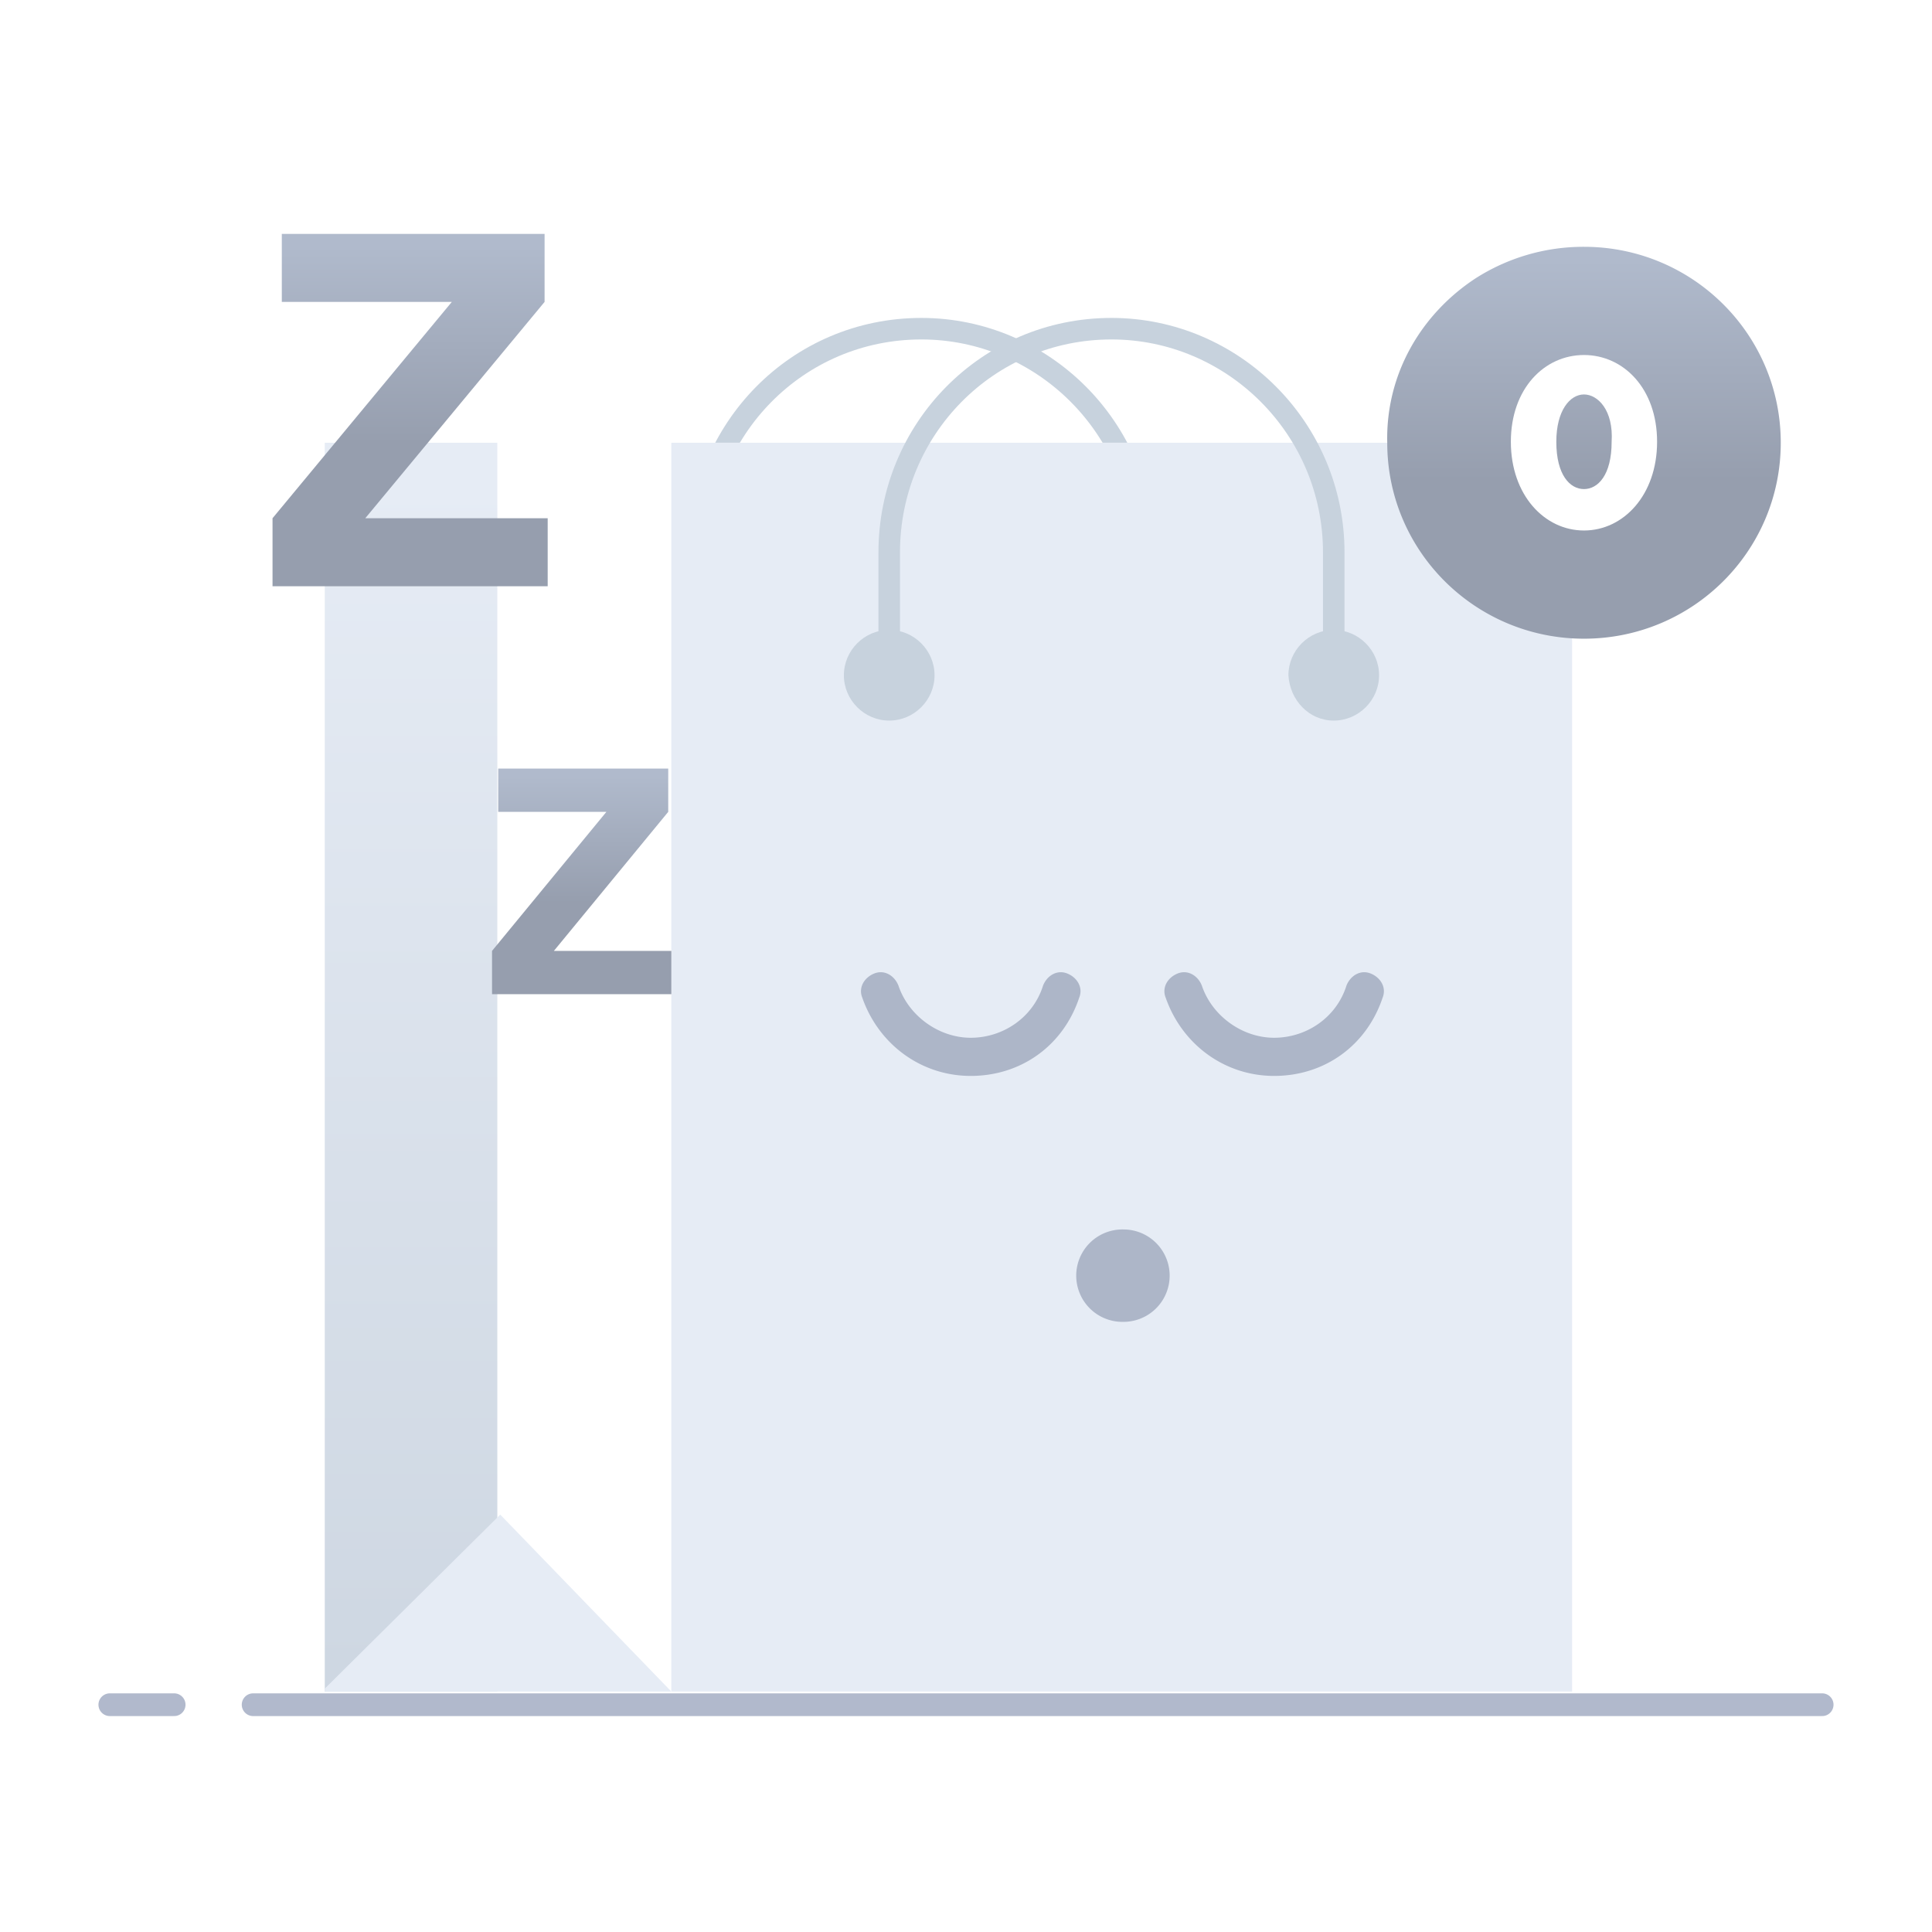 <svg width="170" height="170" viewBox="0 0 170 170" fill="none" xmlns="http://www.w3.org/2000/svg">
    <path fill="#fff" d="M0 0h170v170H0z"/>
    <path d="M61.517 59.417V48.608c0-10.808 8.62-19.686 19.557-19.686 10.68 0 19.558 8.75 19.558 19.686v10.809" stroke="#C7D2DD" stroke-width="1.894" stroke-miterlimit="10" stroke-linecap="round" stroke-linejoin="round"/>
    <path d="M128.425 139.706c.514-.257.643-.514 1.158-.643" stroke="#FF78B7" stroke-width=".612" stroke-linecap="round" stroke-linejoin="round"/>
    <path d="M22.273 150h138.062M9.663 150h5.661" stroke="#B1B9CC" stroke-width="2" stroke-miterlimit="10" stroke-linecap="round" stroke-linejoin="round"/>
    <path d="M138.203 38.959H28.577v109.883h109.626V38.958z" fill="#fff"/>
    <path d="M138.461 38.959h-79.39v109.883h79.261V38.958h.129z" fill="#E6ECF5"/>
    <path d="M43.76 38.959H28.577v109.883H43.76V38.958z" fill="url(#xo5q0ipn2a)"/>
    <path d="M59.072 148.842H28.577v-.257l15.44-15.312 15.055 15.569z" fill="#E6ECF5"/>
    <path d="M78.243 63.406c2.188 0 3.99-1.802 3.99-3.99 0-2.187-1.802-3.988-3.99-3.988-2.187 0-3.988 1.801-3.988 3.989 0 2.187 1.801 3.989 3.989 3.989zM117.359 63.406c2.187 0 3.989-1.802 3.989-3.99 0-2.187-1.802-3.988-3.989-3.988s-3.989 1.801-3.989 3.989c.129 2.187 1.802 3.989 3.989 3.989z" fill="#C7D2DD"/>
    <path d="M78.244 59.417V48.608c0-10.808 8.62-19.686 19.557-19.686 10.68 0 19.558 8.75 19.558 19.686v10.809" stroke="#C7D2DD" stroke-width="1.894" stroke-miterlimit="10" stroke-linecap="round" stroke-linejoin="round"/>
    <path d="M129.832 24.495a17.617 17.617 0 0 1 9.547-2.778c9.547 0 17.313 7.695 17.313 17.242S148.926 56.2 139.379 56.2c-9.547 0-17.313-7.694-17.313-17.241-.142-6.056 2.993-11.329 7.766-14.464z" fill="url(#4mqpvpcq5b)"/>
    <path d="M139.377 46.679c-3.478 0-6.434-3.123-6.434-7.807s2.956-7.634 6.434-7.634c3.477 0 6.433 2.95 6.433 7.634s-2.956 7.807-6.433 7.807zm0-3.644c1.217 0 2.434-1.214 2.434-4.163.174-2.776-1.217-4.164-2.434-4.164s-2.434 1.388-2.434 4.164c0 2.949 1.217 4.163 2.434 4.163z" fill="#fff"/>
    <path d="M85.418 94.672c-4.42 0-8.133-2.828-9.547-6.893-.354-.884.177-1.768 1.06-2.121.885-.354 1.769.177 2.122 1.06.884 2.651 3.536 4.596 6.365 4.596s5.48-1.768 6.365-4.596c.353-.883 1.237-1.414 2.121-1.06.884.353 1.415 1.237 1.061 2.12-1.414 4.242-5.127 6.894-9.547 6.894zM112.115 94.672c-4.42 0-8.133-2.828-9.547-6.893-.354-.884.176-1.768 1.06-2.121.884-.354 1.768.177 2.122 1.06.884 2.651 3.536 4.596 6.365 4.596 2.828 0 5.48-1.768 6.364-4.596.354-.883 1.238-1.414 2.122-1.06.884.353 1.414 1.237 1.061 2.12-1.415 4.242-5.127 6.894-9.547 6.894zM98.855 116.312a4.065 4.065 0 1 0 0-8.13 4.066 4.066 0 1 0 0 8.13z" fill="#ADB6C8"/>
    <path d="M24.797 26.565v-5.983h23.122v5.983L32.142 45.6h16.05v5.983H23.98V45.6l15.777-19.035H24.797z" fill="url(#hanf35m4qc)"/>
    <path d="M43.839 71.435v-3.807h14.96v3.807L48.736 83.672h10.337v3.807H43.295v-3.807l10.064-12.237h-9.52z" fill="url(#ywed8obwxd)"/>
    <defs>
        <linearGradient id="xo5q0ipn2a" x1="36.135" y1="41.883" x2="36.135" y2="147.261" gradientUnits="userSpaceOnUse">
            <stop offset=".003" stop-color="#E6ECF5"/>
            <stop offset="1" stop-color="#CED7E2"/>
        </linearGradient>
        <linearGradient id="4mqpvpcq5b" x1="139.38" y1="22.915" x2="139.38" y2="42.27" gradientUnits="userSpaceOnUse">
            <stop stop-color="#B0BACC"/>
            <stop offset="1" stop-color="#969EAE"/>
        </linearGradient>
        <linearGradient id="hanf35m4qc" x1="36.088" y1="21.659" x2="36.088" y2="39.06" gradientUnits="userSpaceOnUse">
            <stop stop-color="#B0BACC"/>
            <stop offset="1" stop-color="#969EAE"/>
        </linearGradient>
        <linearGradient id="ywed8obwxd" x1="51.184" y1="68.317" x2="51.184" y2="79.46" gradientUnits="userSpaceOnUse">
            <stop stop-color="#B0BACC"/>
            <stop offset="1" stop-color="#969EAE"/>
        </linearGradient>
    </defs>
</svg>
